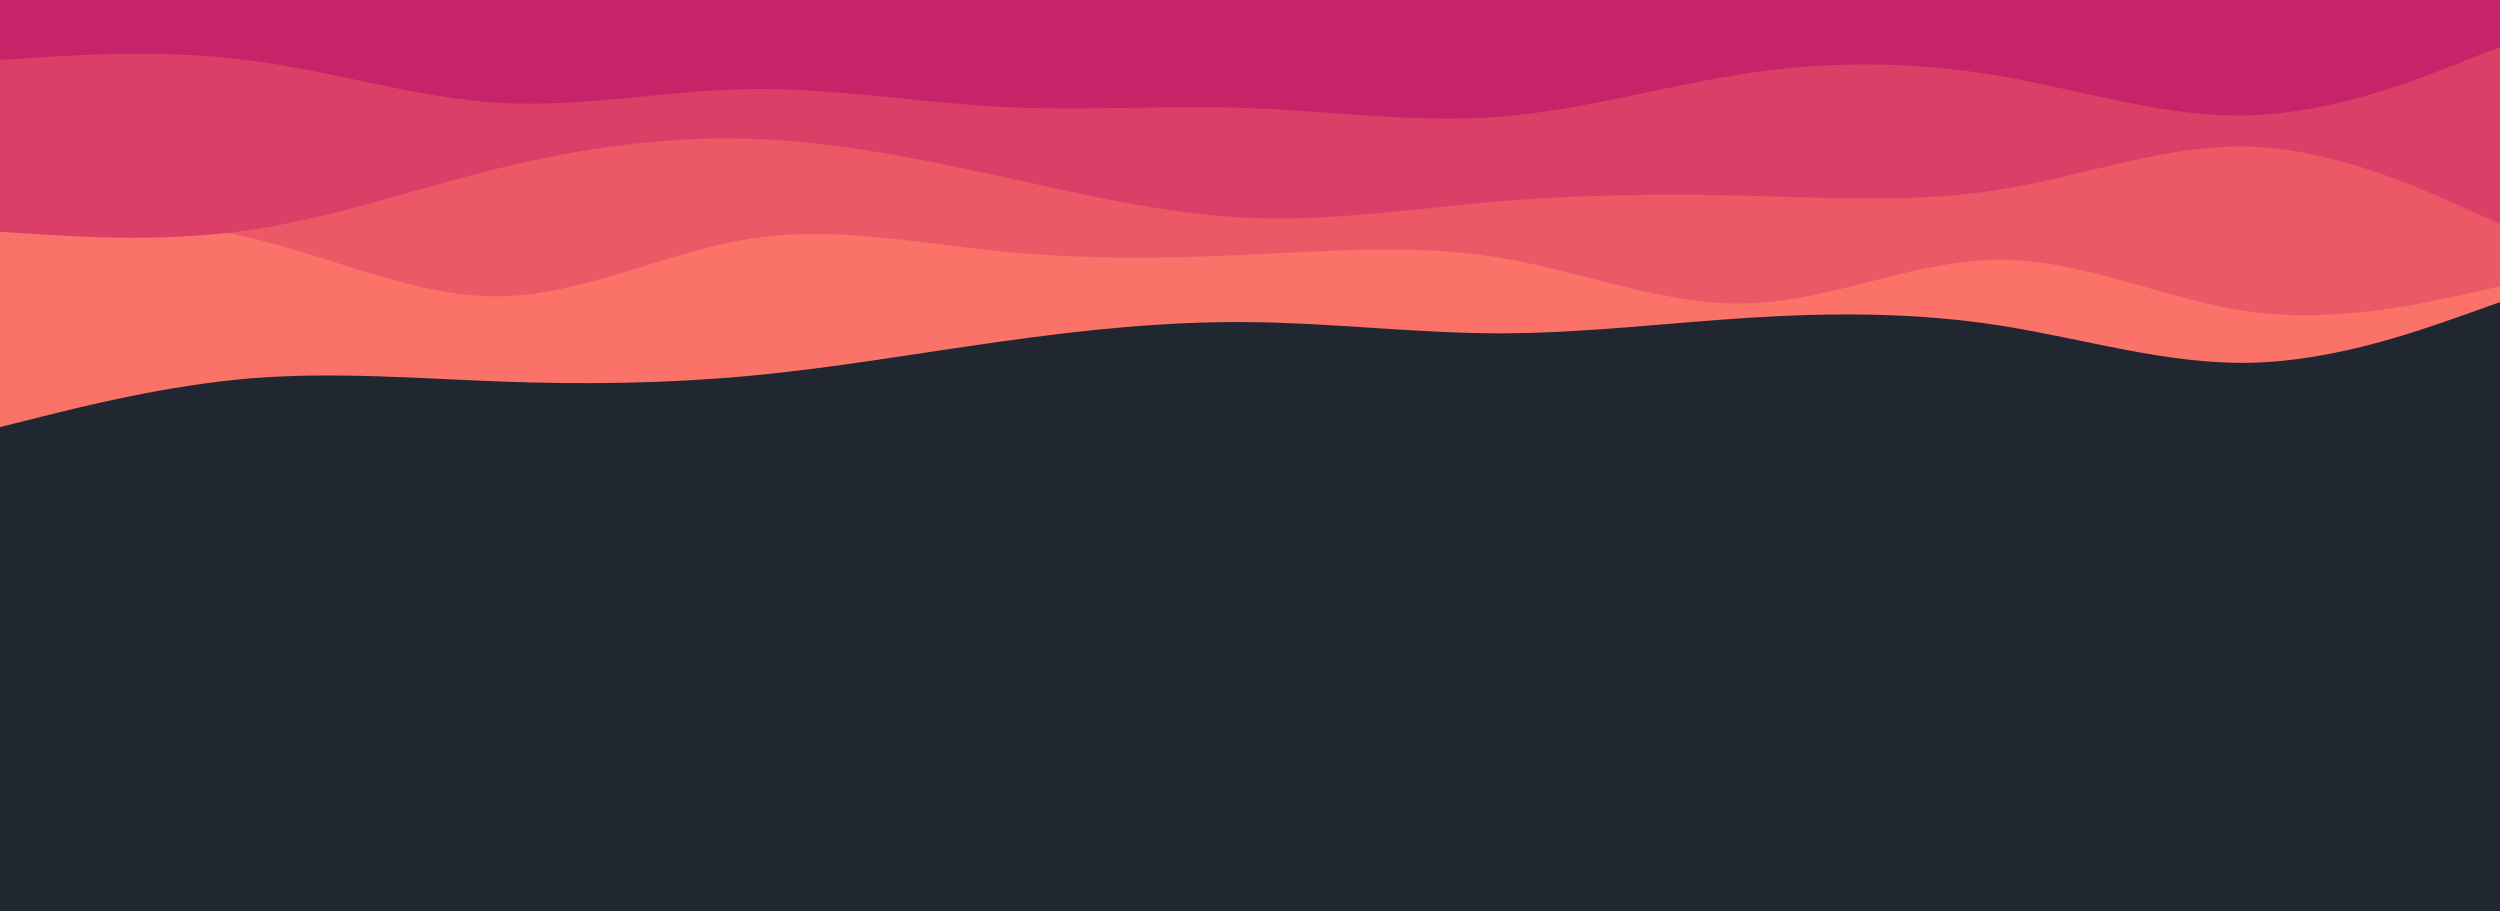 <svg id="visual" viewBox="0 0 960 350" width="960" height="350" xmlns="http://www.w3.org/2000/svg"
            xmlns:xlink="http://www.w3.org/1999/xlink" version="1.1">
            <rect x="0" y="0" width="960" height="350" fill="#202731"></rect>
            <path
                d="M0 164L16 160C32 156 64 148 96 145.3C128 142.7 160 145.3 192 146.5C224 147.7 256 147.3 288 144.3C320 141.3 352 135.7 384 131.2C416 126.7 448 123.3 480 123.7C512 124 544 128 576 128C608 128 640 124 672 122C704 120 736 120 768 125C800 130 832 140 864 139.3C896 138.7 928 127.3 944 121.7L960 116L960 0L944 0C928 0 896 0 864 0C832 0 800 0 768 0C736 0 704 0 672 0C640 0 608 0 576 0C544 0 512 0 480 0C448 0 416 0 384 0C352 0 320 0 288 0C256 0 224 0 192 0C160 0 128 0 96 0C64 0 32 0 16 0L0 0Z"
                fill="#fa7268"></path>
            <path
                d="M0 86L16 85.5C32 85 64 84 96 91.3C128 98.7 160 114.3 192 113.8C224 113.3 256 96.7 288 91.7C320 86.7 352 93.3 384 96.5C416 99.7 448 99.3 480 97.8C512 96.3 544 93.7 576 99C608 104.3 640 117.7 672 116.5C704 115.3 736 99.7 768 99.7C800 99.7 832 115.3 864 119.7C896 124 928 117 944 113.5L960 110L960 0L944 0C928 0 896 0 864 0C832 0 800 0 768 0C736 0 704 0 672 0C640 0 608 0 576 0C544 0 512 0 480 0C448 0 416 0 384 0C352 0 320 0 288 0C256 0 224 0 192 0C160 0 128 0 96 0C64 0 32 0 16 0L0 0Z"
                fill="#eb5967"></path>
            <path
                d="M0 89L16 90C32 91 64 93 96 88.3C128 83.7 160 72.3 192 64.5C224 56.7 256 52.3 288 53.3C320 54.3 352 60.7 384 67.7C416 74.7 448 82.3 480 83.7C512 85 544 80 576 77.3C608 74.7 640 74.3 672 75.2C704 76 736 78 768 72.8C800 67.7 832 55.3 864 56.3C896 57.3 928 71.7 944 78.8L960 86L960 0L944 0C928 0 896 0 864 0C832 0 800 0 768 0C736 0 704 0 672 0C640 0 608 0 576 0C544 0 512 0 480 0C448 0 416 0 384 0C352 0 320 0 288 0C256 0 224 0 192 0C160 0 128 0 96 0C64 0 32 0 16 0L0 0Z"
                fill="#da3f67"></path>
            <path
                d="M0 23L16 22C32 21 64 19 96 23.2C128 27.3 160 37.7 192 39.5C224 41.3 256 34.7 288 34.2C320 33.7 352 39.3 384 41C416 42.7 448 40.3 480 41.5C512 42.7 544 47.3 576 44.8C608 42.3 640 32.7 672 28C704 23.3 736 23.7 768 29.2C800 34.7 832 45.3 864 44.3C896 43.3 928 30.7 944 24.3L960 18L960 0L944 0C928 0 896 0 864 0C832 0 800 0 768 0C736 0 704 0 672 0C640 0 608 0 576 0C544 0 512 0 480 0C448 0 416 0 384 0C352 0 320 0 288 0C256 0 224 0 192 0C160 0 128 0 96 0C64 0 32 0 16 0L0 0Z"
                fill="#c62368"></path>
        </svg>